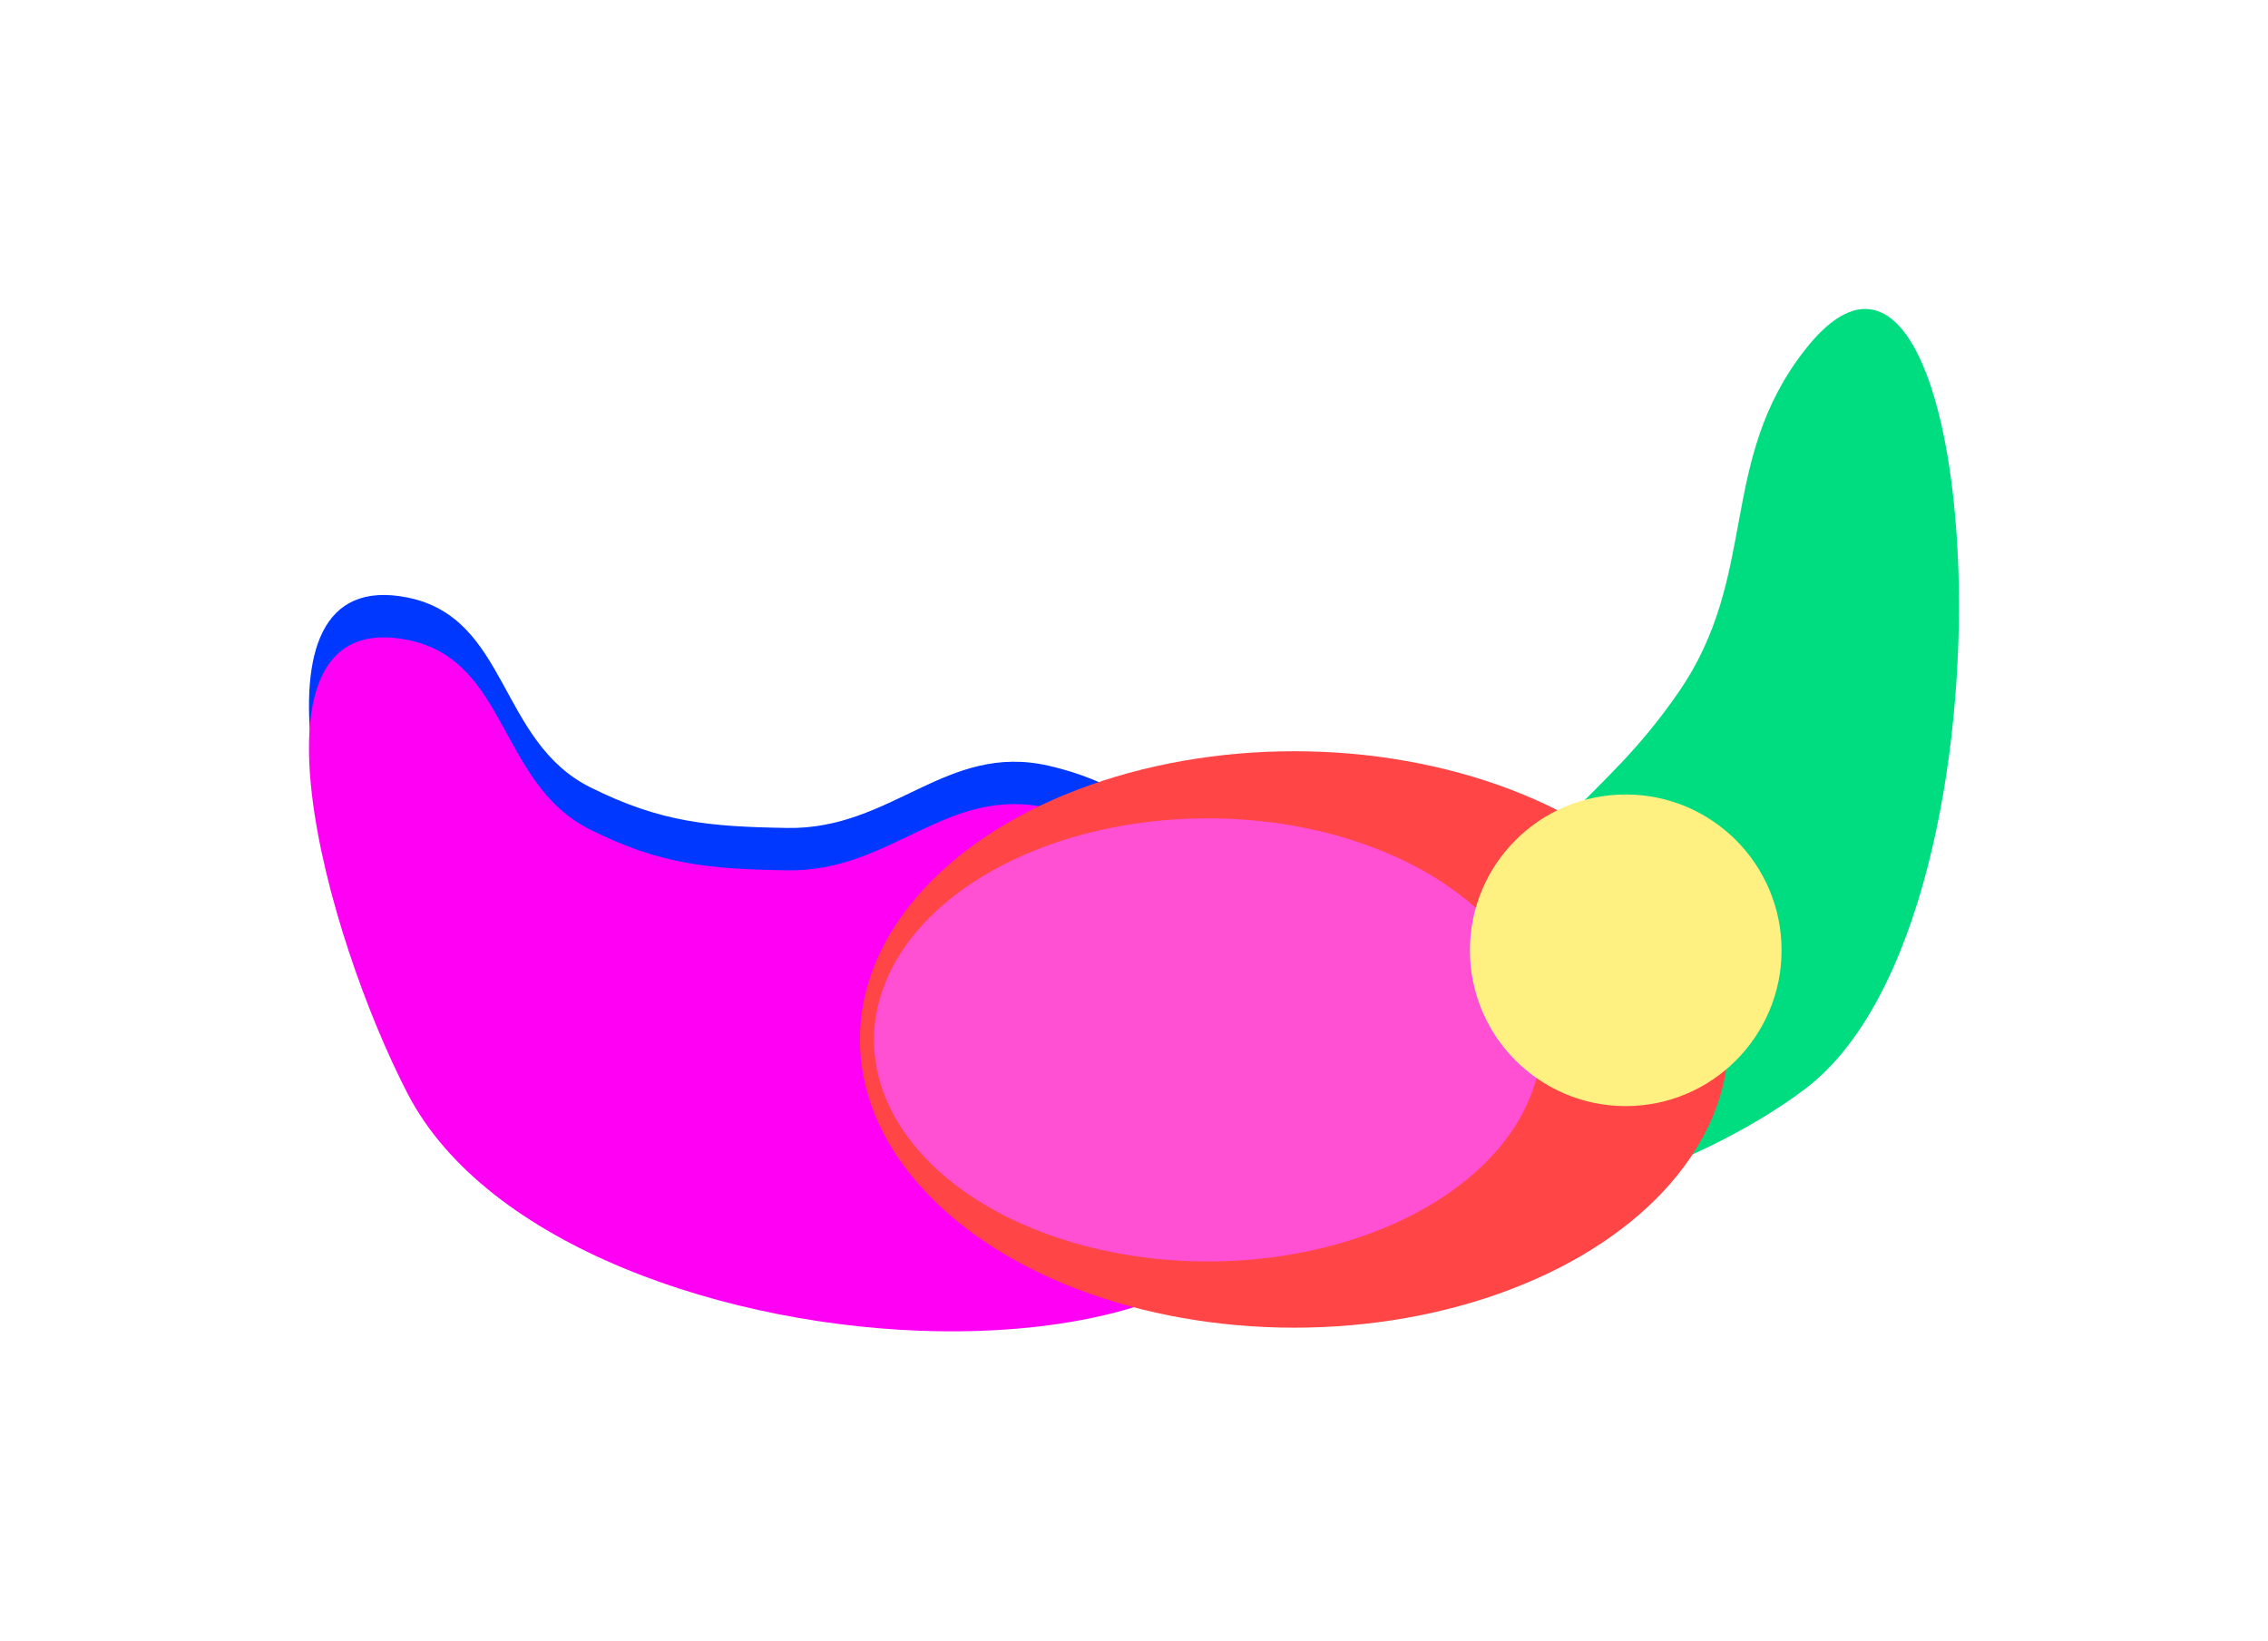 <svg width="2569" height="1859" viewBox="0 0 2569 1859" fill="none" xmlns="http://www.w3.org/2000/svg">
<g filter="url(#filter0_f_1_3)">
<path d="M1900.75 784.993C1993.23 652 1944.76 523.443 2044.75 395.993C2246.62 138.663 2305.59 1036.18 2044.75 1233.49C1847.44 1382.74 1399 1480.59 1411.25 1233.49C1420.23 1052.16 1640.59 1064.58 1767.25 934.493C1821.85 878.411 1856.06 849.255 1900.75 784.993Z" fill="#00DD81"/>
</g>
<g filter="url(#filter1_f_1_3)">
<path d="M668.744 891.911C564.422 839.933 576.001 699.93 461.744 676.911C264.968 637.266 369.434 1012.67 461.744 1190.91C639.988 1535.09 1557.59 1564.47 1454.24 1190.91C1410.6 1033.15 1347.29 903.964 1187.74 867.411C1071.92 840.874 1010.56 939.904 891.744 937.911C802.836 936.419 748.332 931.565 668.744 891.911Z" fill="#0038FF"/>
</g>
<g filter="url(#filter2_f_1_3)">
<path d="M668.744 939.911C564.422 887.933 576.001 747.93 461.744 724.911C264.968 685.266 369.434 1060.67 461.744 1238.91C639.988 1583.09 1557.59 1612.47 1454.24 1238.91C1410.6 1081.15 1347.29 951.964 1187.74 915.411C1071.92 888.874 1010.56 987.904 891.744 985.911C802.836 984.419 748.332 979.565 668.744 939.911Z" fill="#FF00F5"/>
</g>
<g filter="url(#filter3_f_1_3)">
<ellipse cx="1466" cy="1177.5" rx="492" ry="326.5" fill="#FF4545"/>
</g>
<g filter="url(#filter4_f_1_3)">
<ellipse cx="1368" cy="1178" rx="378" ry="251" fill="#FF50D4"/>
</g>
<g filter="url(#filter5_f_1_3)">
<circle cx="1841.5" cy="1076.5" r="176.5" fill="#FFF181"/>
</g>
<defs>
<filter id="filter0_f_1_3" x="1061" y="0" width="1507.96" height="1734.32" filterUnits="userSpaceOnUse" color-interpolation-filters="sRGB">
<feFlood flood-opacity="0" result="BackgroundImageFix"/>
<feBlend mode="normal" in="SourceGraphic" in2="BackgroundImageFix" result="shape"/>
<feGaussianBlur stdDeviation="175" result="effect1_foregroundBlur_1_3"/>
</filter>
<filter id="filter1_f_1_3" x="0" y="324" width="1812.33" height="1486.18" filterUnits="userSpaceOnUse" color-interpolation-filters="sRGB">
<feFlood flood-opacity="0" result="BackgroundImageFix"/>
<feBlend mode="normal" in="SourceGraphic" in2="BackgroundImageFix" result="shape"/>
<feGaussianBlur stdDeviation="175" result="effect1_foregroundBlur_1_3"/>
</filter>
<filter id="filter2_f_1_3" x="0" y="372" width="1812.33" height="1486.18" filterUnits="userSpaceOnUse" color-interpolation-filters="sRGB">
<feFlood flood-opacity="0" result="BackgroundImageFix"/>
<feBlend mode="normal" in="SourceGraphic" in2="BackgroundImageFix" result="shape"/>
<feGaussianBlur stdDeviation="175" result="effect1_foregroundBlur_1_3"/>
</filter>
<filter id="filter3_f_1_3" x="624" y="501" width="1684" height="1353" filterUnits="userSpaceOnUse" color-interpolation-filters="sRGB">
<feFlood flood-opacity="0" result="BackgroundImageFix"/>
<feBlend mode="normal" in="SourceGraphic" in2="BackgroundImageFix" result="shape"/>
<feGaussianBlur stdDeviation="175" result="effect1_foregroundBlur_1_3"/>
</filter>
<filter id="filter4_f_1_3" x="840" y="777" width="1056" height="802" filterUnits="userSpaceOnUse" color-interpolation-filters="sRGB">
<feFlood flood-opacity="0" result="BackgroundImageFix"/>
<feBlend mode="normal" in="SourceGraphic" in2="BackgroundImageFix" result="shape"/>
<feGaussianBlur stdDeviation="75" result="effect1_foregroundBlur_1_3"/>
</filter>
<filter id="filter5_f_1_3" x="1415" y="650" width="853" height="853" filterUnits="userSpaceOnUse" color-interpolation-filters="sRGB">
<feFlood flood-opacity="0" result="BackgroundImageFix"/>
<feBlend mode="normal" in="SourceGraphic" in2="BackgroundImageFix" result="shape"/>
<feGaussianBlur stdDeviation="125" result="effect1_foregroundBlur_1_3"/>
</filter>
</defs>
</svg>
